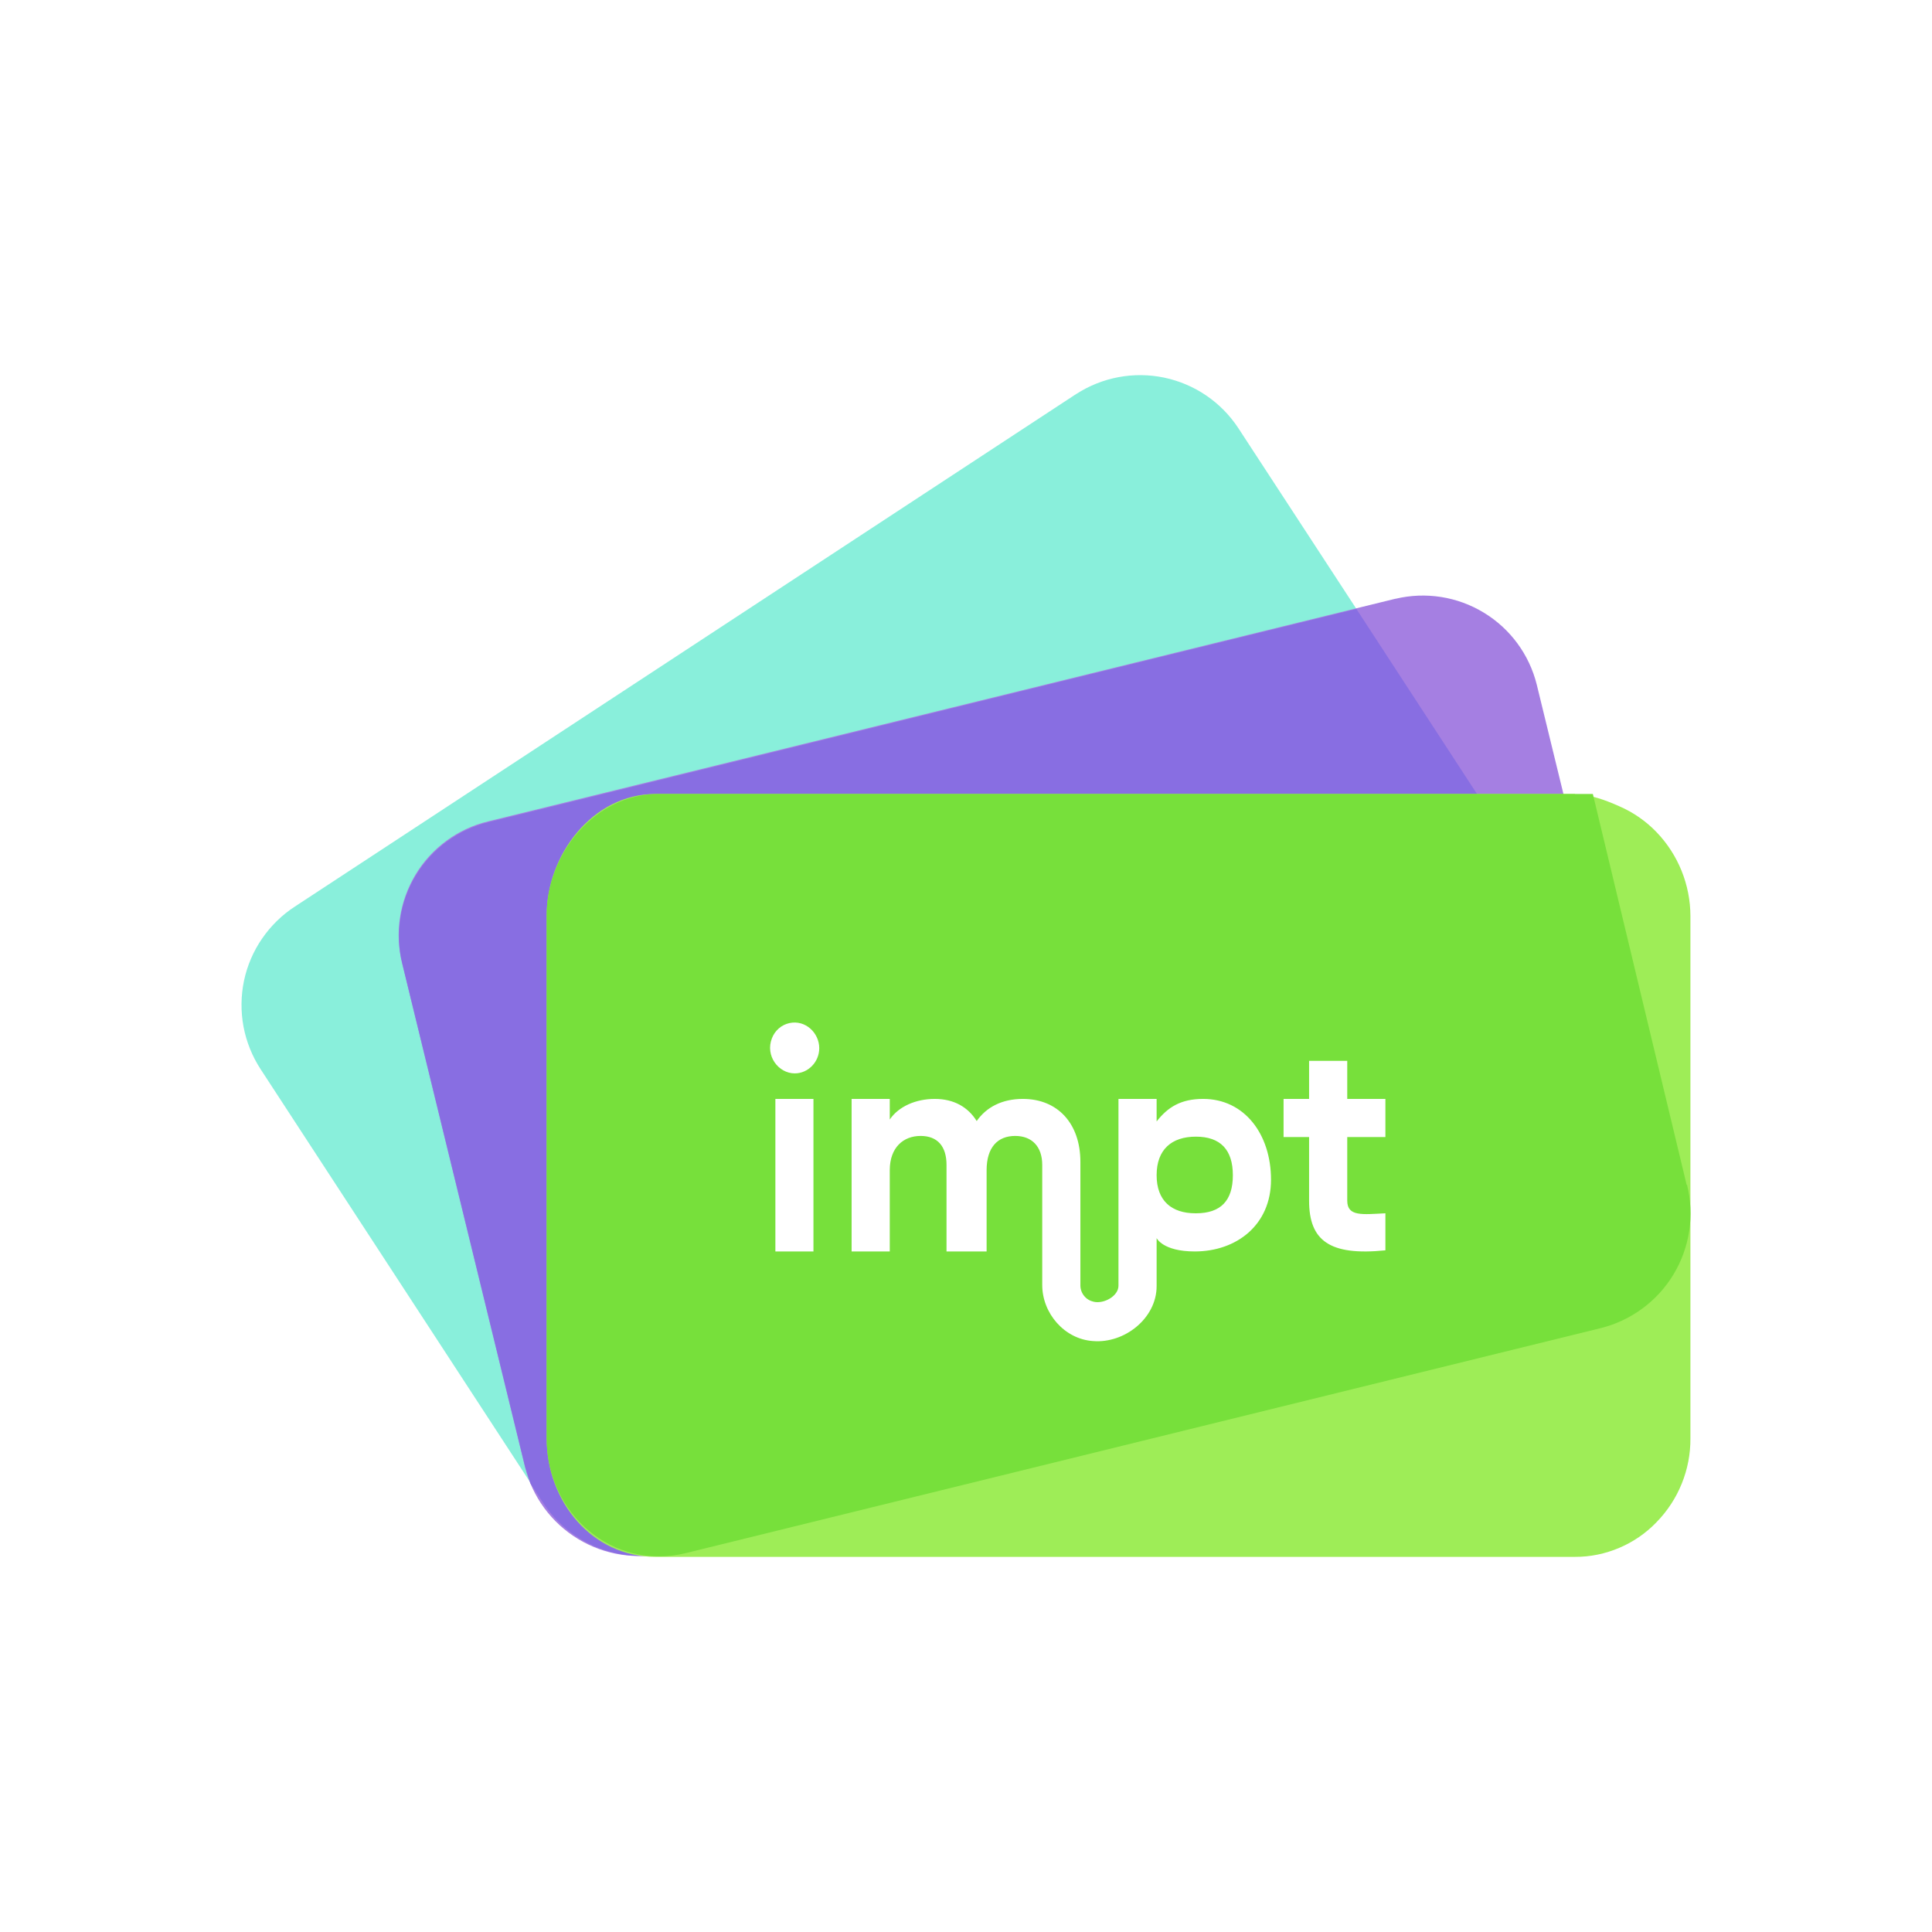 <svg width="24" height="24" viewBox="0 0 24 24" fill="none" xmlns="http://www.w3.org/2000/svg">
<rect x="0" y="0" width="24" height="24" fill="#333333" stroke="none"/>
<g clip-path="url(#clip0_328_36301)">
<path d="M24 0H0V24H24V0Z" fill="white"/>
<path d="M13.374 4.891L3.664 11.261C3.503 11.365 3.365 11.501 3.256 11.659C3.147 11.817 3.071 11.995 3.031 12.183C2.992 12.371 2.99 12.565 3.025 12.754C3.061 12.943 3.133 13.122 3.238 13.283L6.752 18.668C6.964 18.99 7.295 19.215 7.672 19.294C8.049 19.373 8.442 19.299 8.765 19.09L18.474 12.72C18.635 12.614 18.773 12.479 18.881 12.32C18.99 12.162 19.065 11.984 19.105 11.796C19.144 11.608 19.145 11.414 19.11 11.226C19.074 11.037 19.001 10.857 18.896 10.697L15.382 5.317C15.17 4.995 14.839 4.77 14.462 4.691C14.085 4.612 13.692 4.686 13.369 4.895L13.374 4.891Z" fill="#89EFDB"/>
<path d="M17.333 7.438L6.061 10.204C5.875 10.249 5.7 10.331 5.546 10.444C5.392 10.557 5.261 10.7 5.162 10.864C5.064 11.027 4.998 11.209 4.969 11.398C4.94 11.587 4.949 11.78 4.995 11.966L6.52 18.217C6.612 18.593 6.849 18.916 7.18 19.117C7.51 19.318 7.907 19.379 8.282 19.288L19.549 16.522C19.736 16.476 19.911 16.395 20.066 16.281C20.22 16.167 20.351 16.024 20.45 15.86C20.549 15.696 20.614 15.514 20.643 15.324C20.671 15.134 20.662 14.941 20.615 14.755L19.09 8.504C18.997 8.131 18.761 7.81 18.433 7.611C18.105 7.411 17.711 7.349 17.337 7.438H17.333Z" fill="#A57FE2"/>
<path d="M16.85 7.565L6.07 10.213C5.884 10.258 5.708 10.339 5.553 10.453C5.398 10.566 5.267 10.709 5.167 10.873C5.067 11.037 5.001 11.22 4.973 11.409C4.944 11.6 4.953 11.793 5 11.979L6.525 18.226L6.591 18.43L6.752 18.676C6.915 18.923 7.149 19.113 7.424 19.224C7.698 19.334 7.999 19.357 8.287 19.292L8.419 19.264C8.543 19.226 8.656 19.169 8.77 19.098L18.479 12.728C18.802 12.516 19.028 12.184 19.107 11.806C19.186 11.428 19.112 11.034 18.9 10.71L16.85 7.565Z" fill="#886EE2"/>
<path d="M19.564 9.863H8.141C7.359 9.863 6.791 10.621 6.791 11.369V17.867C6.791 18.654 7.355 19.34 8.141 19.34H19.564C19.754 19.341 19.941 19.302 20.115 19.228C20.289 19.154 20.447 19.046 20.578 18.909C20.85 18.631 21.002 18.256 20.999 17.867V11.379C20.998 10.99 20.847 10.617 20.578 10.337C20.446 10.2 20.288 10.09 20.114 10.015C19.943 9.939 19.754 9.868 19.564 9.868V9.863Z" fill="#9EED57"/>
<path d="M20.952 14.718L19.787 9.863H8.183C7.388 9.863 6.791 10.607 6.791 11.369V17.867C6.791 18.805 7.61 19.515 8.52 19.293L19.882 16.499C20.069 16.453 20.246 16.37 20.402 16.255C20.557 16.141 20.689 15.997 20.789 15.831C20.889 15.666 20.955 15.482 20.984 15.291C21.013 15.1 21.003 14.905 20.957 14.718H20.952Z" fill="#77E03B"/>
<path d="M17.21 14.125V13.651H16.736V13.178H16.262V13.651H15.945V14.125H16.262V14.916C16.262 15.409 16.514 15.603 17.21 15.532V15.072C16.926 15.086 16.736 15.115 16.736 14.916V14.125H17.21ZM14.946 13.651C14.666 13.651 14.505 13.756 14.368 13.931V13.651H13.894V15.972C13.894 16.1 13.714 16.2 13.587 16.171C13.541 16.161 13.499 16.137 13.469 16.1C13.439 16.064 13.422 16.019 13.421 15.972V14.433C13.421 13.959 13.141 13.651 12.706 13.651C12.445 13.651 12.251 13.756 12.133 13.926C12.024 13.751 11.848 13.651 11.612 13.651C11.375 13.651 11.162 13.746 11.053 13.907V13.651H10.579V15.546H11.053V14.537C11.053 14.253 11.223 14.111 11.436 14.111C11.649 14.111 11.758 14.243 11.758 14.471V15.546H12.256V14.537C12.256 14.253 12.393 14.111 12.611 14.111C12.819 14.111 12.947 14.243 12.947 14.471V15.963C12.947 16.313 13.222 16.635 13.577 16.659C13.97 16.692 14.368 16.375 14.368 15.977V15.38C14.368 15.38 14.444 15.546 14.842 15.546C15.358 15.546 15.789 15.219 15.789 14.655C15.789 14.087 15.457 13.651 14.946 13.651ZM14.851 15.072C14.553 15.072 14.368 14.916 14.368 14.599C14.368 14.281 14.553 14.12 14.856 14.12C15.159 14.12 15.315 14.281 15.315 14.599C15.315 14.916 15.164 15.072 14.856 15.072H14.851ZM10.105 13.651H9.632V15.546H10.105V13.651ZM9.807 12.709C9.758 12.72 9.712 12.742 9.674 12.776C9.636 12.809 9.607 12.851 9.589 12.898C9.504 13.116 9.67 13.334 9.873 13.334C10.039 13.334 10.177 13.192 10.177 13.021C10.177 12.832 10.006 12.666 9.807 12.709Z" fill="white"/>
</g>
<defs>
<clipPath id="clip0_328_36301">
<rect width="24" height="24" fill="white"/>
</clipPath>
</defs>
</svg>
